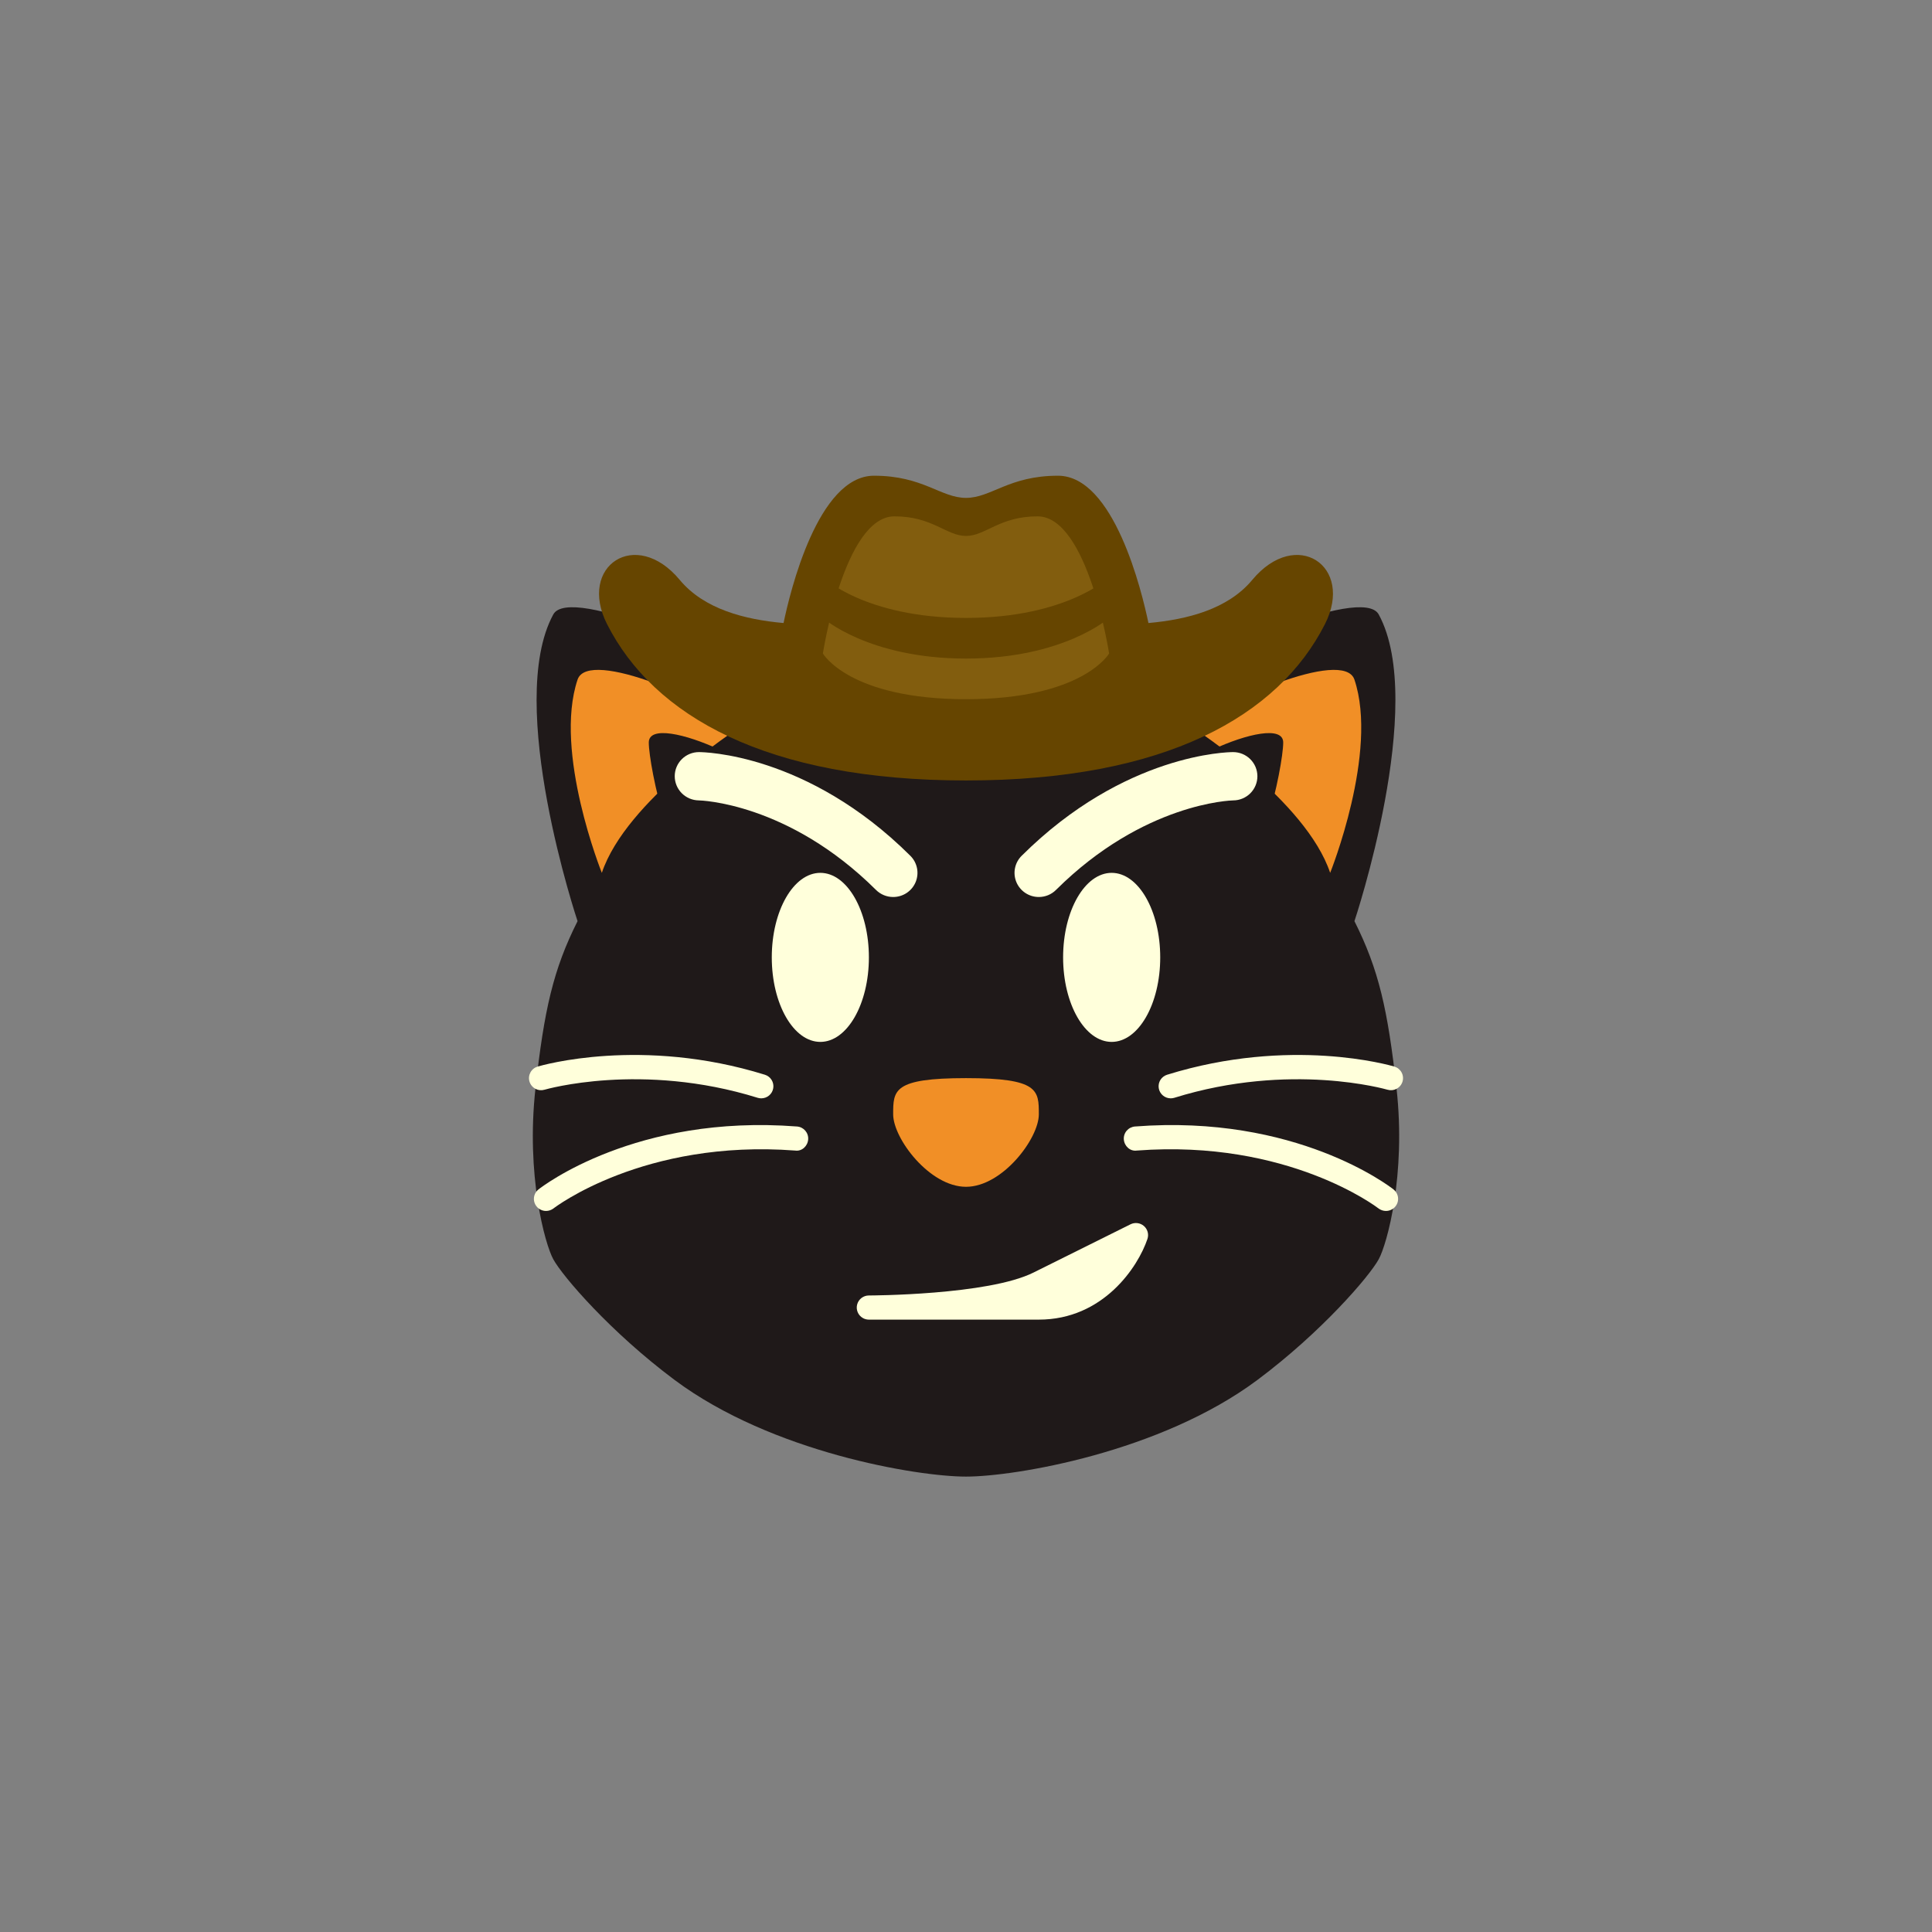 <svg width="420" height="420" viewBox="0 0 420 420" fill="none" xmlns="http://www.w3.org/2000/svg">
<rect x="0" y="0" width="420" height="420" fill="#808080" stroke="none"/>
<g clip-path="url(#clip0_5_117)">
<path d="M303.596 236.627C301.701 219.465 299.722 210.75 294.444 200.25C294.444 200.25 310.278 153 299.722 133.575C296.165 127.034 260.646 142.437 246.944 153C246.944 153 225.833 147.761 210 147.761C194.167 147.761 173.056 153 173.056 153C159.354 142.437 123.835 127.034 120.278 133.575C109.722 153 125.556 200.25 125.556 200.25C120.278 210.75 118.299 219.465 116.404 236.627C114.319 255.443 118.468 270.443 120.278 273.75C122.336 277.509 132.77 289.631 146.667 300C167.778 315.75 199.444 321 210 321C220.556 321 252.222 315.75 273.333 300C287.23 289.631 297.664 277.509 299.722 273.75C301.533 270.443 305.681 255.443 303.596 236.627Z" fill="#1F1919"/>
<path d="M210 234.375C225.833 234.375 225.833 237 225.833 242.25C225.833 247.5 217.917 258 210 258C202.083 258 194.167 247.5 194.167 242.25C194.167 237 194.161 234.375 210 234.375Z" fill="#F18F26"/>
<path d="M125.556 147.75C127.915 140.705 155.322 153 160.6 158.25C160.6 158.25 136.111 174 130.833 189.75C130.833 189.75 120.278 163.5 125.556 147.75ZM294.444 147.75C292.085 140.705 264.678 153 259.4 158.25C259.4 158.25 283.889 174 289.167 189.75C289.167 189.75 299.722 163.5 294.444 147.75Z" fill="#F18F26"/>
<path d="M141.041 161.416C141.041 153.992 173.056 168.75 167.778 174C162.5 179.25 157.222 182.416 151.944 187.666C146.667 192.916 141.041 166.666 141.041 161.416ZM278.959 161.416C278.959 153.992 246.944 168.75 252.222 174C257.5 179.25 262.778 182.416 268.056 187.666C273.333 192.916 278.959 166.666 278.959 161.416Z" fill="#1F1919"/>
<path d="M118.7 263.25C118.152 263.25 117.618 263.08 117.172 262.764C116.725 262.448 116.389 262.001 116.209 261.487C116.029 260.972 116.015 260.414 116.168 259.891C116.321 259.368 116.634 258.905 117.064 258.567C117.919 257.9 138.28 242.187 173.261 244.891C174.713 244.996 175.8 246.261 175.689 247.705C175.578 249.148 174.333 250.335 172.855 250.12C139.959 247.631 120.526 262.541 120.336 262.693C119.867 263.053 119.292 263.249 118.7 263.25ZM165.503 238.769C165.237 238.77 164.972 238.731 164.717 238.654C139.436 230.794 118.605 236.832 118.394 236.89C118.062 236.989 117.714 237.022 117.369 236.988C117.025 236.953 116.69 236.852 116.385 236.689C116.08 236.525 115.81 236.304 115.591 236.037C115.372 235.771 115.208 235.464 115.108 235.134C115.008 234.804 114.975 234.457 115.01 234.115C115.044 233.772 115.147 233.439 115.31 233.136C115.474 232.832 115.697 232.564 115.965 232.346C116.233 232.128 116.542 231.965 116.874 231.865C117.787 231.592 139.494 225.319 166.284 233.64C166.885 233.828 167.398 234.223 167.732 234.754C168.065 235.286 168.196 235.918 168.102 236.537C168.008 237.157 167.694 237.722 167.217 238.131C166.741 238.541 166.133 238.767 165.503 238.769ZM301.3 263.25C301.848 263.25 302.382 263.08 302.828 262.764C303.275 262.448 303.611 262.001 303.791 261.487C303.971 260.972 303.985 260.414 303.832 259.891C303.679 259.368 303.366 258.905 302.936 258.567C302.081 257.9 281.72 242.187 246.739 244.891C246.393 244.917 246.057 245.01 245.748 245.165C245.439 245.321 245.164 245.536 244.938 245.797C244.713 246.058 244.541 246.361 244.433 246.689C244.326 247.016 244.284 247.361 244.311 247.705C244.422 249.148 245.667 250.335 247.145 250.12C280.041 247.631 299.474 262.541 299.664 262.693C300.133 263.053 300.708 263.249 301.3 263.25ZM254.497 238.769C254.756 238.769 255.025 238.732 255.283 238.654C280.564 230.794 301.395 236.832 301.606 236.89C301.938 236.989 302.286 237.022 302.631 236.988C302.975 236.953 303.31 236.852 303.615 236.689C303.92 236.525 304.19 236.304 304.409 236.037C304.628 235.771 304.792 235.464 304.892 235.134C304.992 234.804 305.025 234.457 304.99 234.115C304.956 233.772 304.853 233.439 304.69 233.136C304.526 232.832 304.303 232.564 304.035 232.346C303.767 232.128 303.458 231.965 303.126 231.865C302.213 231.592 280.506 225.319 253.716 233.64C253.115 233.828 252.602 234.223 252.268 234.754C251.935 235.286 251.803 235.918 251.898 236.537C251.992 237.157 252.306 237.722 252.783 238.131C253.259 238.541 253.867 238.767 254.497 238.769Z" fill="#FFFFDB"/>
<path d="M178.333 226.5C184.163 226.5 188.889 218.273 188.889 208.125C188.889 197.977 184.163 189.75 178.333 189.75C172.504 189.75 167.778 197.977 167.778 208.125C167.778 218.273 172.504 226.5 178.333 226.5Z" fill="#FFFFDB"/>
<path d="M241.667 226.5C247.496 226.5 252.222 218.273 252.222 208.125C252.222 197.977 247.496 189.75 241.667 189.75C235.837 189.75 231.111 197.977 231.111 208.125C231.111 218.273 235.837 226.5 241.667 226.5Z" fill="#FFFFDB"/>
<path d="M225.833 195C224.789 195.002 223.767 194.696 222.897 194.119C222.028 193.543 221.35 192.722 220.95 191.762C220.551 190.802 220.447 189.745 220.652 188.726C220.857 187.707 221.361 186.771 222.102 186.038C244.501 163.757 267.1 163.5 268.056 163.5C269.455 163.496 270.799 164.046 271.791 165.028C272.784 166.01 273.343 167.344 273.347 168.737C273.35 170.129 272.797 171.466 271.81 172.453C270.823 173.44 269.482 173.996 268.082 174C267.739 174.005 248.623 174.504 229.565 193.462C229.075 193.95 228.494 194.337 227.853 194.601C227.213 194.865 226.526 195.001 225.833 195ZM194.167 195C193.473 195.001 192.787 194.865 192.147 194.601C191.506 194.337 190.925 193.95 190.435 193.462C171.298 174.43 152.108 174 151.918 174C150.522 173.986 149.188 173.424 148.207 172.435C147.226 171.447 146.678 170.113 146.682 168.724C146.685 167.337 147.241 166.009 148.227 165.029C149.214 164.05 150.551 163.5 151.944 163.5C152.894 163.5 175.499 163.757 197.898 186.038C198.639 186.771 199.143 187.707 199.348 188.726C199.553 189.745 199.449 190.802 199.05 191.762C198.65 192.722 197.972 193.543 197.103 194.119C196.233 194.696 195.211 195.002 194.167 195Z" fill="#FFFFDB"/>
<path d="M248.67 266.516C248.276 266.176 247.789 265.96 247.271 265.896C246.754 265.831 246.229 265.921 245.762 266.153L224.651 276.653C214.776 281.562 189.148 281.625 188.889 281.625C188.308 281.625 187.743 281.816 187.283 282.167C186.822 282.519 186.49 283.012 186.34 283.571C186.19 284.129 186.229 284.721 186.451 285.254C186.673 285.788 187.066 286.234 187.569 286.523L187.575 286.529C187.949 286.739 188.382 286.865 188.841 286.875H225.828C239.856 286.875 247.409 275.399 249.446 269.33C249.611 268.837 249.626 268.306 249.487 267.805C249.349 267.304 249.065 266.856 248.67 266.516Z" fill="#FFFFDB"/>
</g>
<path d="M272.222 126.074C266.933 132.439 258.08 134.691 249.662 135.442C248.249 128.649 242.182 103.417 230 103.417C219.32 103.417 215.471 108.235 210 108.235C204.529 108.235 200.68 103.417 190 103.417C177.818 103.417 171.751 128.649 170.338 135.442C161.92 134.691 153.067 132.434 147.778 126.074C138.209 114.564 125.556 123.044 131.964 135.676C142.089 155.626 166.578 169.667 210 169.667C253.418 169.667 277.907 155.626 288.036 135.676C294.444 123.044 281.791 114.564 272.222 126.074Z" fill="#664500"/>
<path d="M225.556 112.25C217.249 112.25 214.253 116.508 210 116.508C205.747 116.508 202.751 112.25 194.444 112.25C183.498 112.25 178.889 142.062 178.889 142.062C178.889 142.062 184.587 152 210 152C235.418 152 241.111 142.062 241.111 142.062C241.111 142.062 236.502 112.25 225.556 112.25Z" fill="#825D0E"/>
<path d="M178.889 125.5C178.889 125.5 188.107 134.333 210 134.333C231.898 134.333 241.111 125.5 241.111 125.5V134.333C241.111 134.333 231.236 143.167 210 143.167C188.764 143.167 178.889 134.333 178.889 134.333V125.5Z" fill="#664500"/>
<defs>
<clipPath id="clip0_5_117">
<rect width="190" height="189" fill="white" transform="translate(115 132)"/>
</clipPath>
</defs>
</svg>
